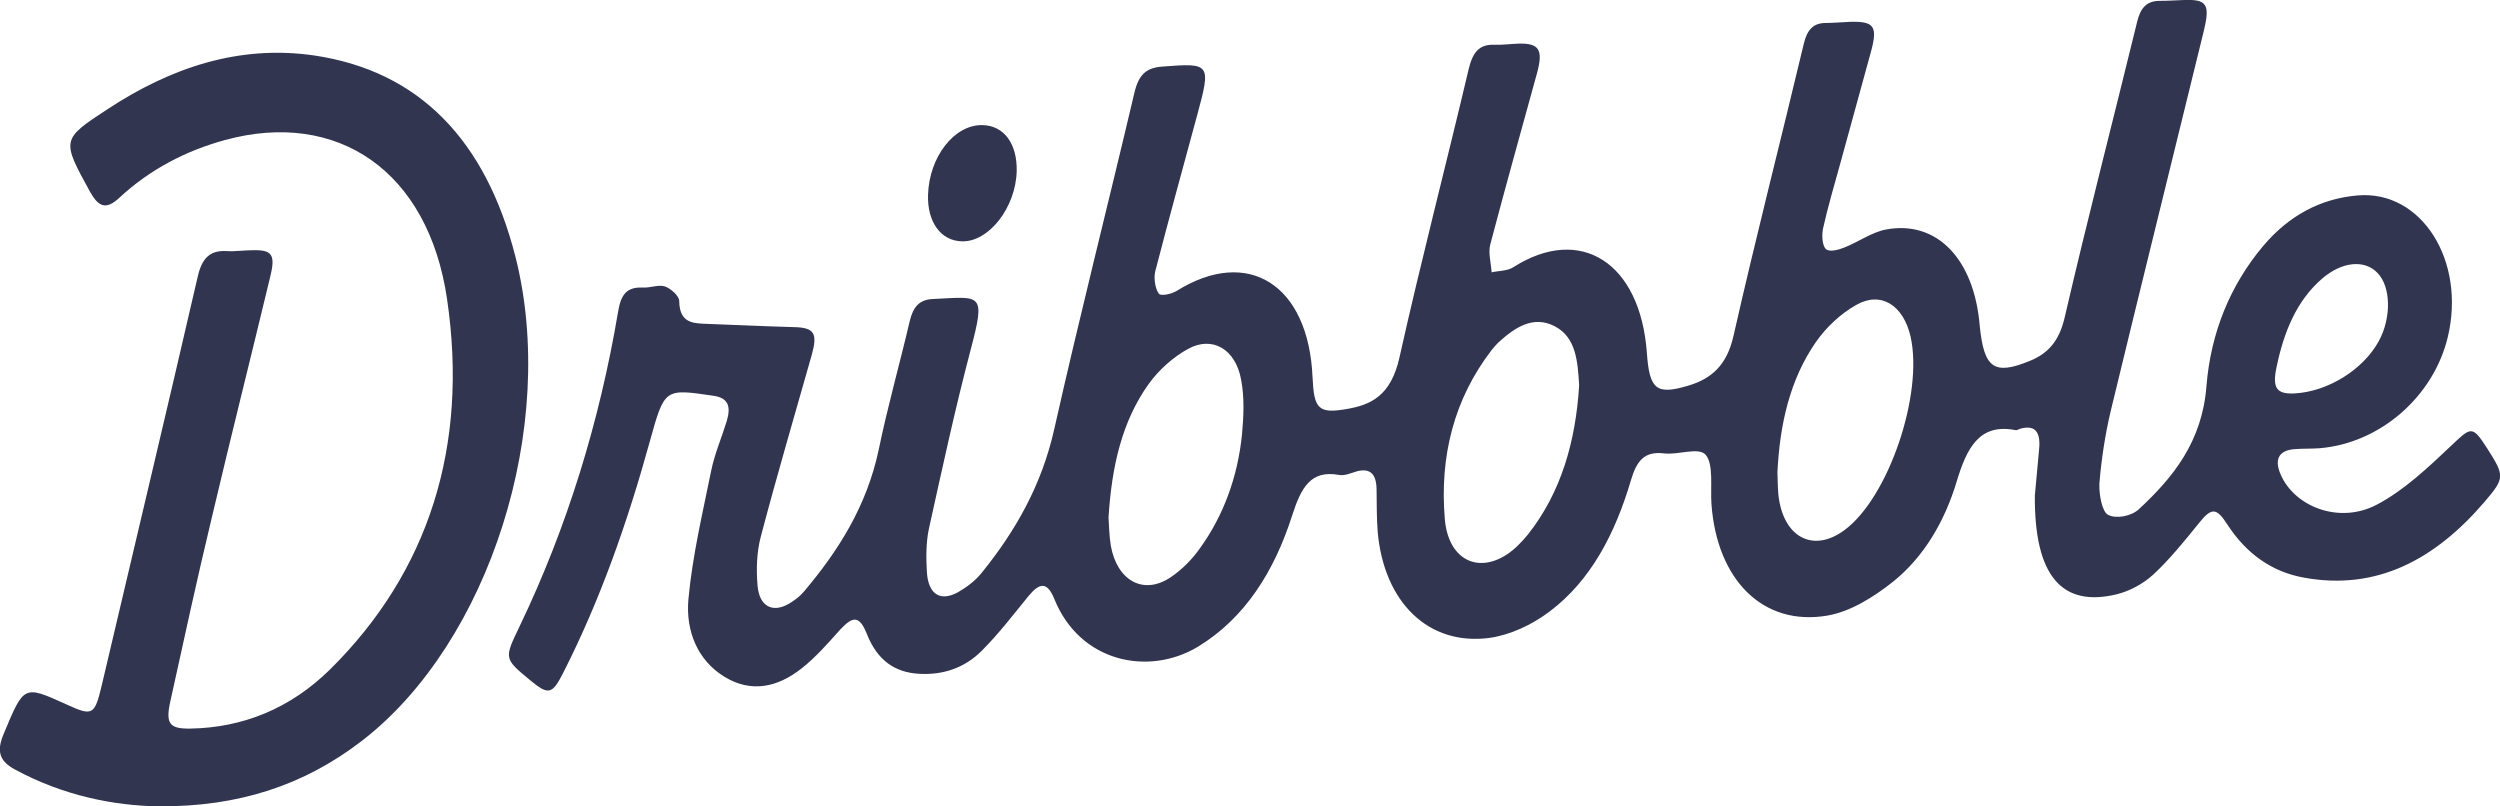 <svg xmlns="http://www.w3.org/2000/svg" xml:space="preserve" style="enable-background:new 0 0 87.12 28.1" viewBox="0 0 87.12 28.1"><style>.st0{fill:#323550}</style><g id="dribbble"><path d="M86.67 15.62c-.52-.81-.56-.74-1.25-.09-.81.77-1.66 1.57-2.6 2.06-1.26.66-2.75.11-3.29-.94-.31-.61-.15-.96.45-1 .28-.02.57-.01.85-.03 2.1-.17 3.97-1.79 4.47-3.87.64-2.67-.92-5.13-3.14-4.94-1.29.11-2.4.7-3.3 1.77-1.14 1.36-1.82 3.01-1.97 4.88-.15 1.93-1.16 3.18-2.36 4.29-.26.24-.79.34-1.07.19-.21-.11-.32-.73-.3-1.1.07-.84.2-1.69.39-2.5 1.07-4.43 2.17-8.85 3.25-13.27.22-.91.11-1.1-.69-1.07-.28.01-.57.03-.85.03-.43 0-.66.22-.78.71-.84 3.44-1.73 6.87-2.53 10.32-.19.82-.57 1.25-1.2 1.51-1.26.52-1.61.27-1.76-1.21-.19-2.34-1.5-3.7-3.28-3.36-.5.1-.96.44-1.45.63-.2.08-.51.16-.63.05-.13-.12-.15-.49-.1-.72.17-.77.4-1.53.61-2.3.35-1.29.71-2.57 1.06-3.86.24-.88.11-1.06-.71-1.04-.29.01-.58.04-.86.04-.43 0-.65.22-.77.72-.81 3.4-1.68 6.78-2.45 10.18-.23 1.03-.77 1.5-1.58 1.74-1.11.33-1.35.14-1.44-1.15-.23-3.14-2.31-4.47-4.65-2.98-.22.14-.5.12-.76.18-.02-.32-.12-.67-.05-.96.53-2.01 1.09-4.01 1.64-6.01.21-.79.06-1.02-.65-1-.28.01-.57.05-.85.04-.53-.02-.75.27-.89.85-.79 3.35-1.66 6.68-2.41 10.04-.3 1.36-1.02 1.66-1.82 1.8-1.01.18-1.16 0-1.21-1.1-.14-3.25-2.26-4.56-4.74-3.01-.18.11-.56.19-.62.09-.13-.19-.18-.55-.12-.78.47-1.82.97-3.63 1.46-5.44.49-1.8.46-1.82-1.21-1.69-.57.04-.83.28-.98.92-.92 3.91-1.91 7.79-2.79 11.71-.44 1.96-1.35 3.55-2.52 5-.23.29-.54.52-.84.69-.62.34-1.04.06-1.08-.72-.03-.49-.03-1.02.07-1.49.46-2.08.91-4.17 1.45-6.22.54-2.04.38-1.87-1.31-1.79-.47.02-.69.27-.81.78-.35 1.5-.77 2.97-1.08 4.48-.42 1.97-1.41 3.52-2.6 4.93-.15.18-.34.32-.53.43-.57.33-1.03.09-1.09-.63-.05-.56-.03-1.17.11-1.7.56-2.13 1.18-4.23 1.78-6.35.21-.75.08-.94-.6-.96-1.07-.03-2.13-.08-3.2-.12-.45-.02-.81-.11-.82-.79 0-.18-.3-.44-.5-.51-.24-.07-.52.06-.78.04-.53-.02-.75.22-.85.84-.65 3.85-1.78 7.52-3.43 10.96-.54 1.13-.56 1.12.36 1.88.64.53.77.51 1.16-.26 1.29-2.54 2.24-5.25 3.01-8.04.52-1.87.51-1.86 2.21-1.61.52.07.63.36.48.87-.18.59-.43 1.16-.55 1.76-.3 1.48-.65 2.95-.79 4.46-.1 1.11.32 2.13 1.25 2.7.94.58 1.87.37 2.71-.3.48-.38.9-.86 1.32-1.33.47-.51.69-.49.95.17.36.89.96 1.31 1.8 1.36.82.05 1.58-.19 2.19-.8.59-.59 1.11-1.27 1.64-1.92.39-.47.65-.48.89.11.89 2.21 3.28 2.7 5 1.67 1.65-1 2.67-2.64 3.29-4.58.31-.96.64-1.59 1.63-1.41.2.04.43-.07.64-.13.45-.11.66.1.67.62.01.5 0 1 .04 1.5.22 2.45 1.77 3.97 3.89 3.69.72-.1 1.48-.45 2.1-.92 1.44-1.08 2.29-2.73 2.83-4.56.21-.72.49-1.03 1.16-.95.5.06 1.21-.23 1.45.05.28.33.16 1.12.2 1.71.19 2.65 1.8 4.28 4.05 3.89.8-.14 1.6-.64 2.28-1.18 1.06-.85 1.79-2.08 2.21-3.47.36-1.2.8-2.06 2.06-1.81.04.01.08-.02.13-.04.52-.16.75.07.69.69-.06.65-.12 1.29-.15 1.63-.02 2.81.95 3.9 2.85 3.44.45-.11.92-.36 1.28-.69.57-.53 1.08-1.16 1.58-1.78.44-.55.61-.57 1 .04.67 1.03 1.56 1.65 2.67 1.85 2.52.46 4.56-.62 6.29-2.64.72-.84.7-.91.09-1.87zm-43.39-.47c-.15 1.47-.64 2.81-1.46 3.95-.28.4-.64.76-1.03 1.02-.94.63-1.86.12-2.08-1.1-.06-.36-.06-.74-.08-.98.11-1.79.47-3.36 1.4-4.66.36-.5.86-.94 1.37-1.22.85-.47 1.66.01 1.85 1.07.12.61.09 1.29.03 1.92zm9.97 3.47c-.22.27-.47.53-.75.71-1.04.67-2.03.14-2.15-1.23-.19-2.21.33-4.21 1.63-5.9.07-.09.15-.18.23-.26.58-.53 1.22-.96 1.97-.57s.8 1.24.85 2.06c-.12 1.94-.62 3.72-1.78 5.19zm11.03-.15c-1.1.82-2.16.25-2.31-1.26-.02-.25-.02-.5-.03-.75.08-1.66.43-3.23 1.34-4.54.37-.53.87-.99 1.4-1.29.87-.5 1.65.01 1.9 1.1.45 2.01-.77 5.61-2.3 6.74zm15.05-5.66c.25-1.22.69-2.32 1.59-3.1.7-.6 1.48-.67 1.93-.2.47.48.49 1.56.05 2.37-.54 1-1.78 1.77-2.94 1.83-.62.03-.78-.18-.63-.9zM17.96 8.94c-1.03-4.04-3.34-6.47-7.03-7.01-2.58-.37-4.96.41-7.19 1.88-1.61 1.05-1.59 1.07-.61 2.86.3.54.56.66 1.03.22 1.08-1 2.33-1.64 3.68-2.01 3.92-1.07 7.09 1.08 7.74 5.55.75 5.11-.63 9.49-4.08 12.9-1.38 1.36-3.04 2.03-4.87 2.06-.73.01-.87-.17-.69-.97.47-2.13.93-4.26 1.44-6.38.66-2.8 1.36-5.58 2.03-8.37.2-.79.08-.97-.61-.95-.3 0-.61.05-.91.03-.56-.03-.85.23-1 .89-1.09 4.73-2.22 9.45-3.33 14.18-.26 1.11-.32 1.15-1.24.73-1.5-.68-1.48-.68-2.19 1.02-.26.61-.15.95.38 1.24 1.69.92 3.47 1.27 5.04 1.29 2.74.01 5.02-.71 7.07-2.29 4.44-3.43 6.84-10.97 5.34-16.87z" class="st0"/><path d="M33.53 8.41c.94.02 1.87-1.19 1.9-2.45.02-.96-.45-1.59-1.2-1.6-.97-.02-1.85 1.1-1.89 2.43-.03.95.45 1.61 1.19 1.62z" class="st0"/></g></svg>